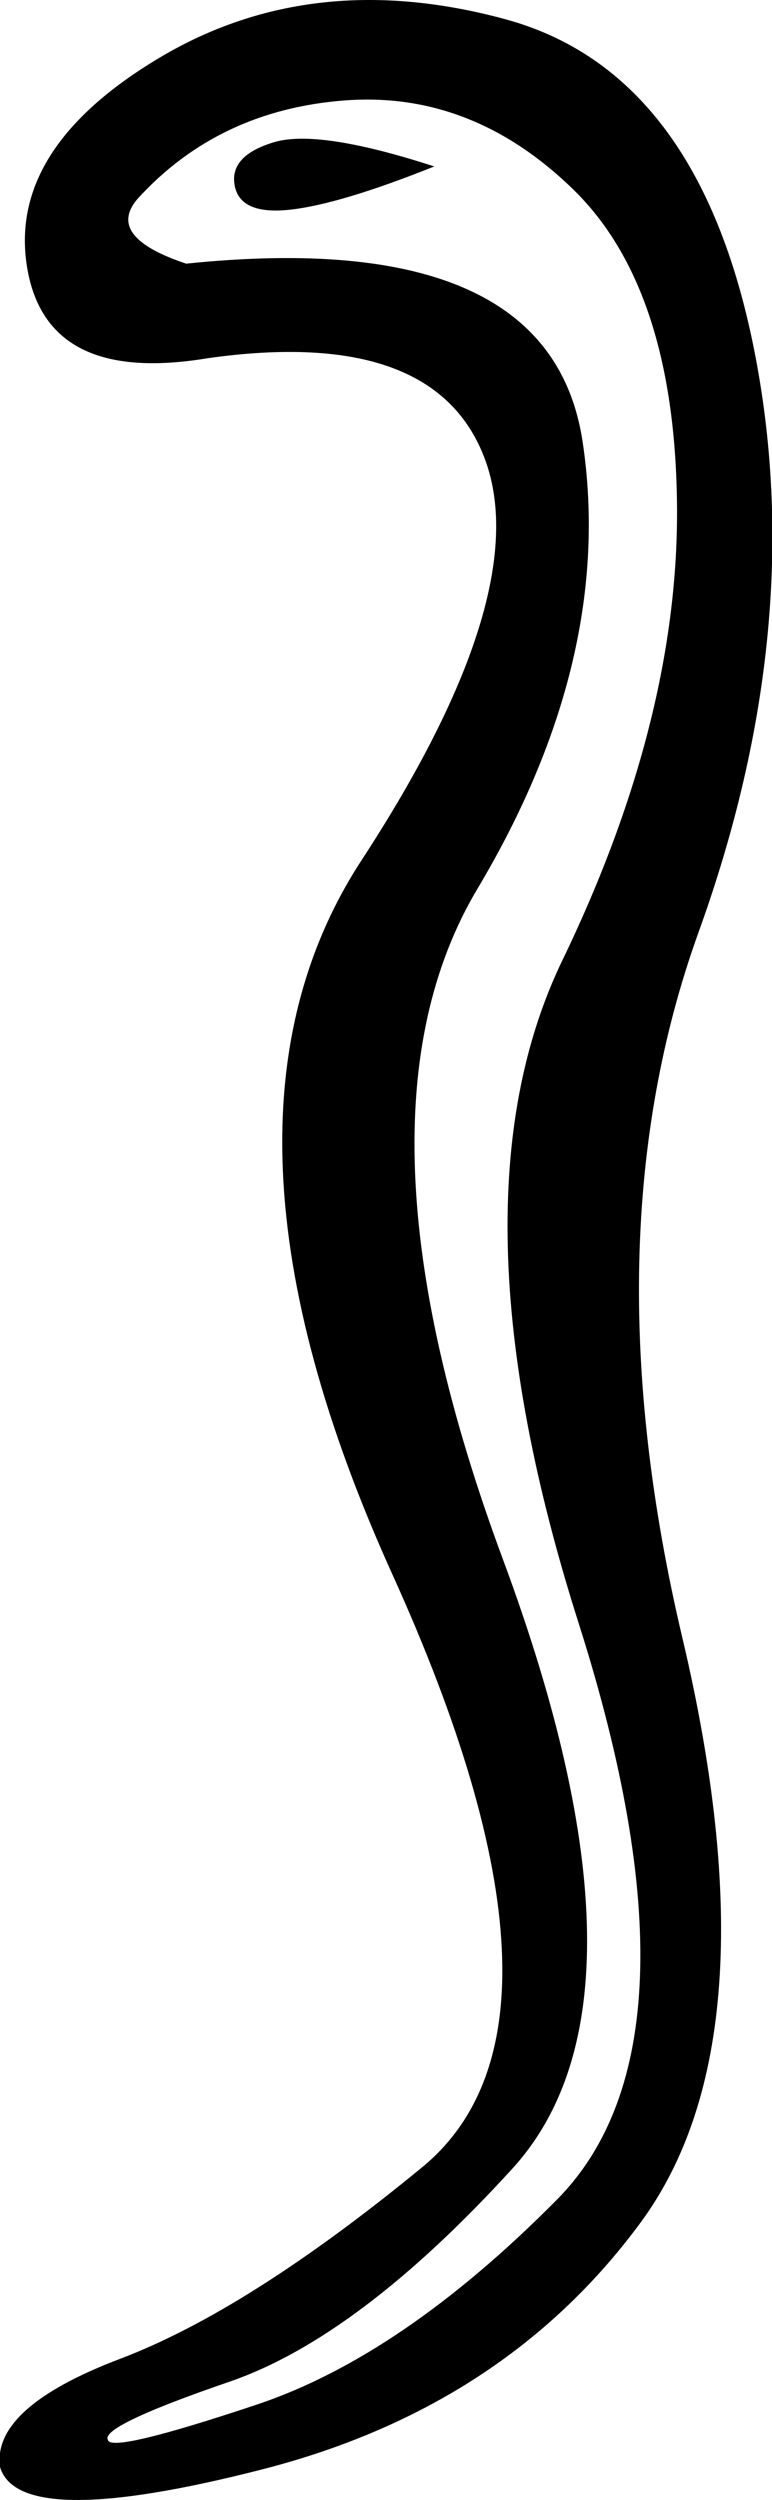<?xml version='1.0' encoding ='UTF-8' standalone='yes'?>
<svg width='5.557' height='17.978' xmlns='http://www.w3.org/2000/svg' xmlns:xlink='http://www.w3.org/1999/xlink' xmlns:inkscape='http://www.inkscape.org/namespaces/inkscape'>
<path style='fill:#000000; stroke:none' d=' M 0 17.74  Q -0.058 17.313 0.864 16.963  Q 1.786 16.614 3.039 15.585  Q 4.291 14.556 2.825 11.323  Q 1.359 8.09 2.602 6.187  Q 3.844 4.285 3.495 3.314  Q 3.145 2.343 1.495 2.576  Q 0.33 2.77 0.194 1.916  Q 0.058 1.062 1.155 0.411  Q 2.252 -0.239 3.64 0.139  Q 5.029 0.518 5.427 2.508  Q 5.825 4.498 5.029 6.702  Q 4.233 8.906 4.912 11.779  Q 5.592 14.653 4.611 15.983  Q 3.631 17.313 1.883 17.759  Q 0.136 18.206 0 17.74  Z  M 0.99 1.43  Q 0.757 1.702 1.34 1.896  Q 3.961 1.625 4.194 3.178  Q 4.427 4.731 3.437 6.391  Q 2.446 8.051 3.621 11.216  Q 4.796 14.381 3.689 15.594  Q 2.582 16.808 1.65 17.128  Q 0.718 17.448 0.777 17.546  Q 0.796 17.643 1.845 17.293  Q 2.893 16.944 4.009 15.818  Q 5.126 14.691 4.165 11.672  Q 3.204 8.653 4.048 6.906  Q 4.893 5.158 4.873 3.615  Q 4.854 2.071 4.126 1.362  Q 3.398 0.654 2.485 0.722  Q 1.573 0.79 0.99 1.43  Z  M 3.126 1.197  Q 2.446 1.469 2.087 1.508  Q 1.728 1.547 1.689 1.333  Q 1.65 1.12 1.971 1.023  Q 2.291 0.926 3.126 1.197  Z '/></svg>

